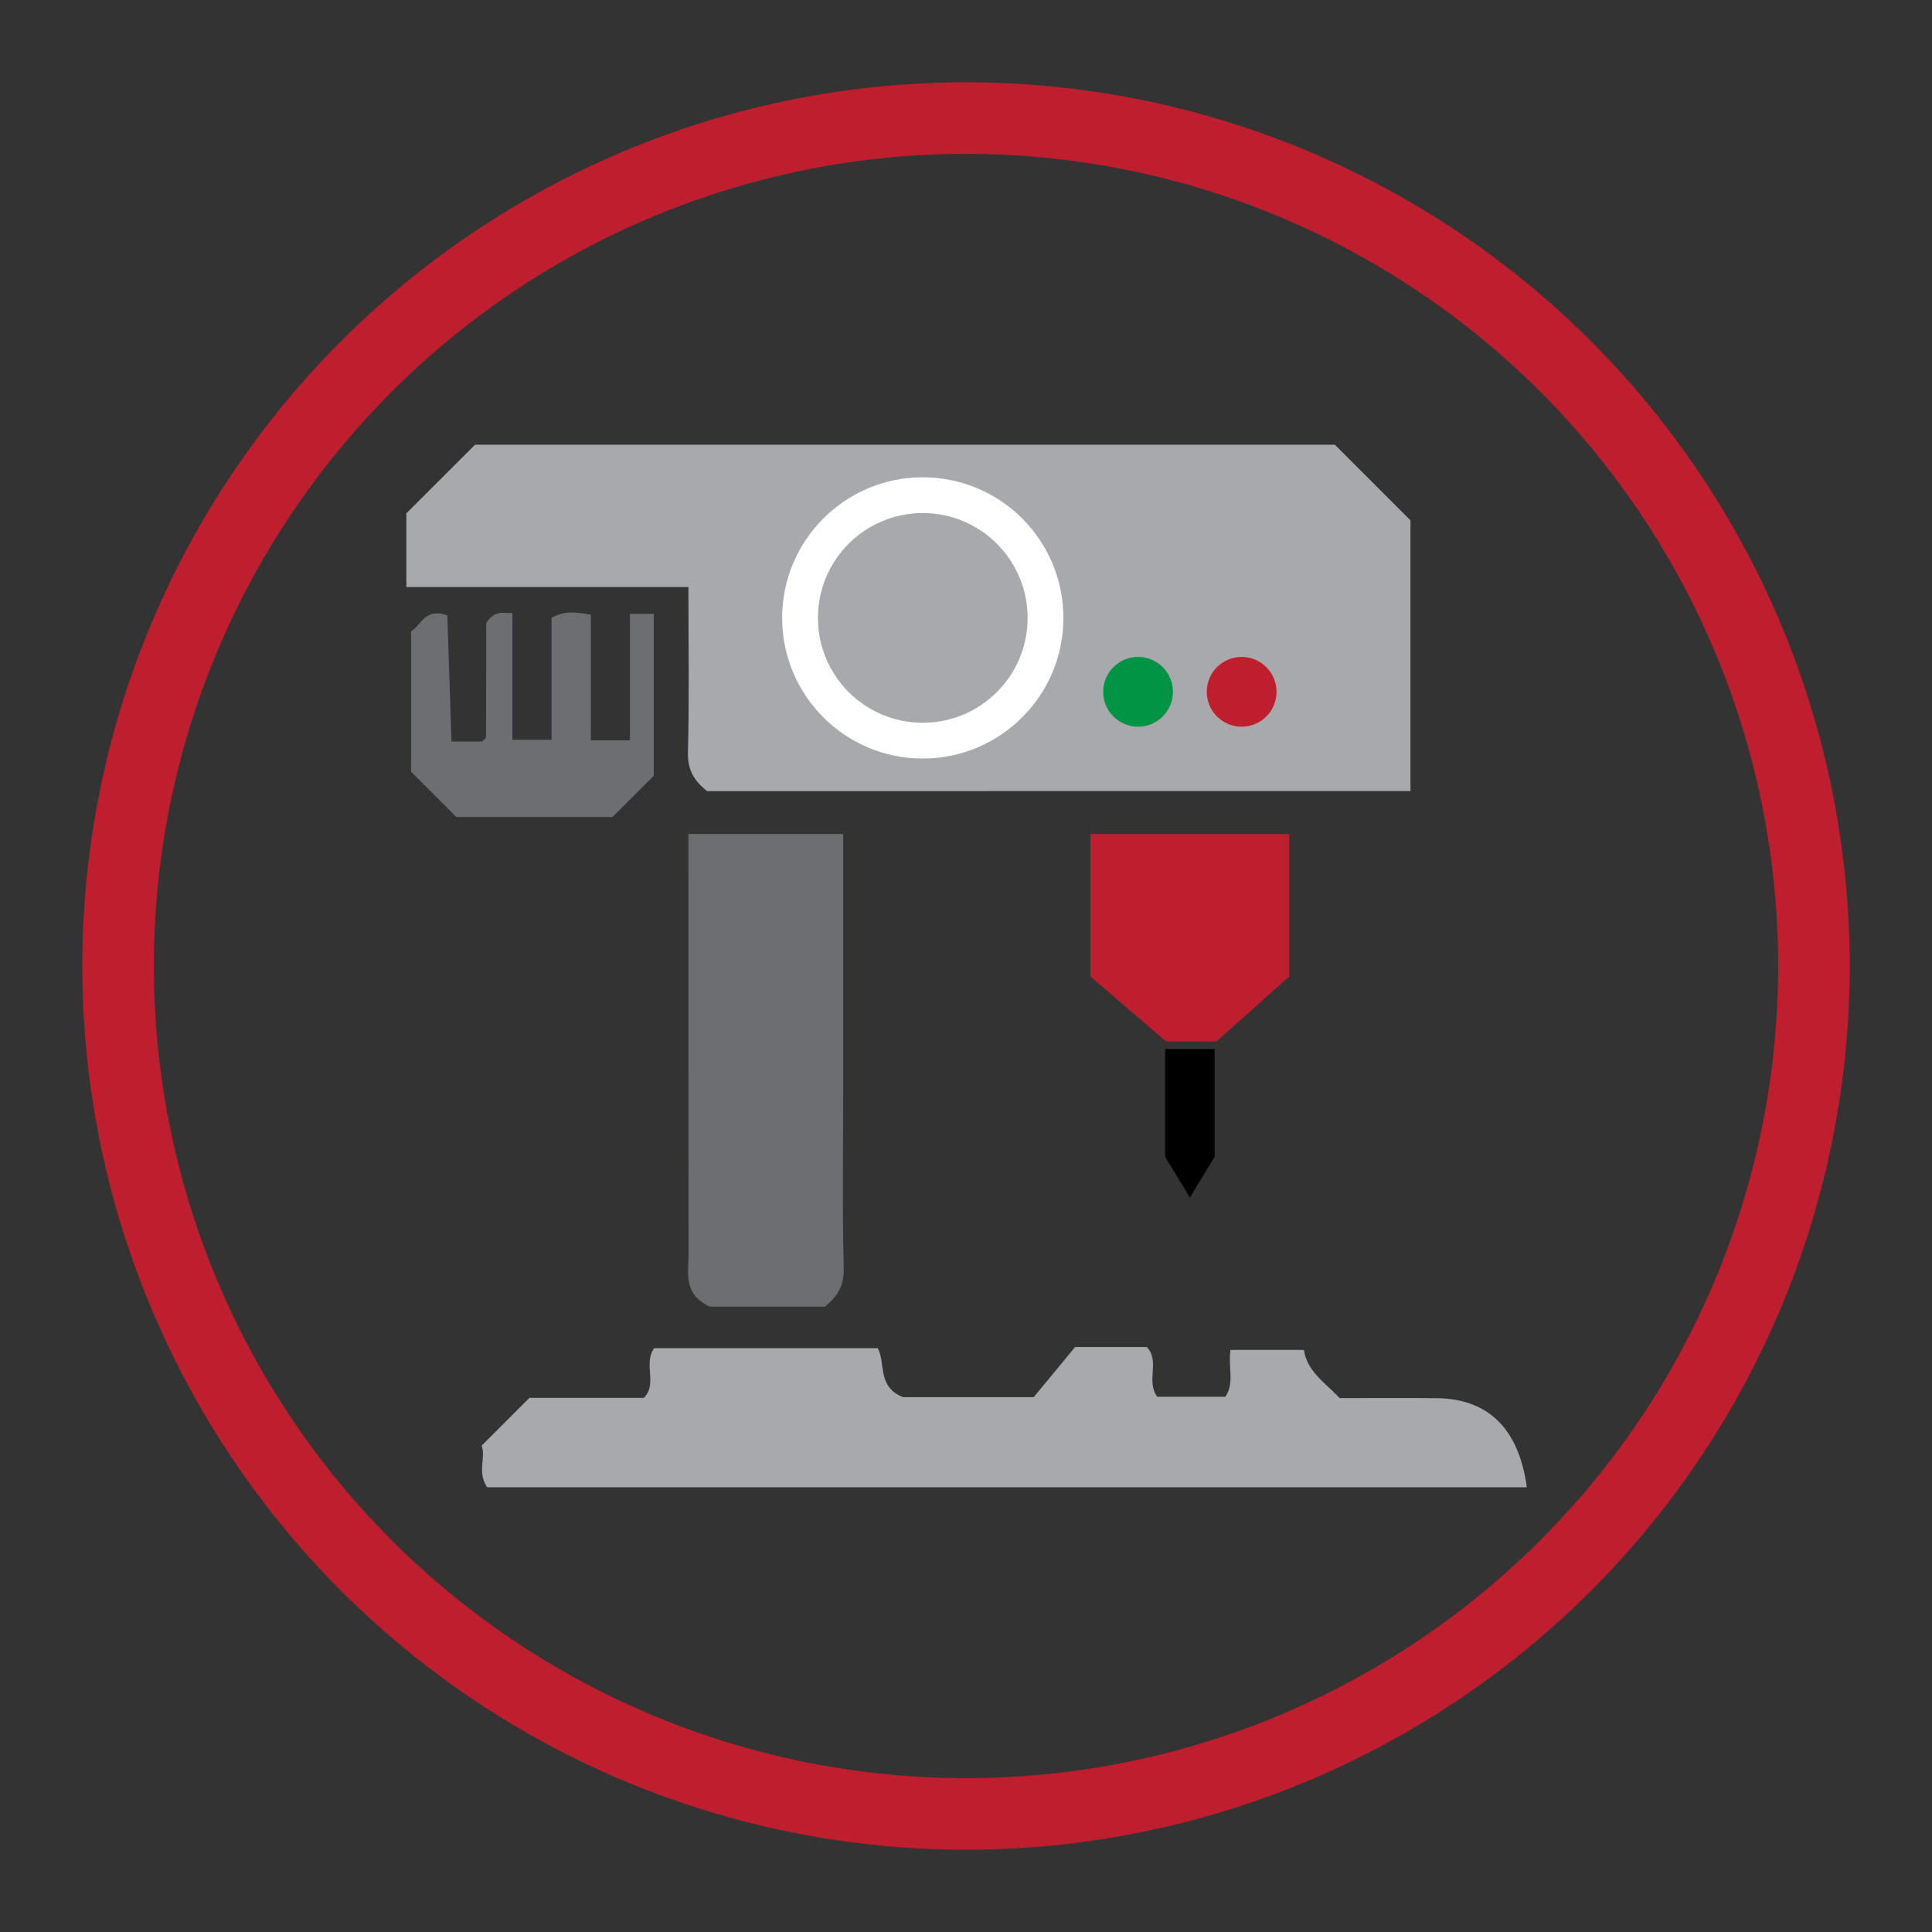 <?xml version="1.0" encoding="iso-8859-1"?>
<!-- Generator: Adobe Illustrator 16.0.0, SVG Export Plug-In . SVG Version: 6.00 Build 0)  -->
<!DOCTYPE svg PUBLIC "-//W3C//DTD SVG 1.1//EN" "http://www.w3.org/Graphics/SVG/1.1/DTD/svg11.dtd">
<svg version="1.1" id="Layer_1" xmlns="http://www.w3.org/2000/svg" xmlns:xlink="http://www.w3.org/1999/xlink" x="0px" y="0px"
	 width="324px" height="324px" viewBox="0 0 324 324" style="enable-background:new 0 0 324 324;" xml:space="preserve">
<rect x="0" y="0" width="324" height="324" fill="#333333" stroke="none"/>
<path style="fill-rule:evenodd;clip-rule:evenodd;fill:#A7A9AC;" d="M236.537,132.671c0-16.065,0-31.181,0-45.415
	c-4.487-4.487-8.525-8.526-12.678-12.678c-47.88,0-96.093,0-144.191,0c-3.923,3.924-7.744,7.742-11.517,11.508
	c0,3.915,0,7.777,0,12.37c15.907,0,31.549,0,47.297,0c0,9.731,0.152,18.714-0.078,27.688c-0.081,2.859,0.941,4.733,3.21,6.528
	C157.504,132.671,196.656,132.671,236.537,132.671z"/>
<path style="fill-rule:evenodd;clip-rule:evenodd;fill:#A7A9AC;" d="M256.061,249.422c-1.391-9.979-6.582-14.87-15.195-14.947
	c-5.393-0.045-10.795-0.01-16.196-0.01c-2.358-2.507-5.481-4.452-6.001-8.076c-4.241,0-8.34,0-12.316,0
	c-0.423,2.972,0.721,5.533-0.854,7.847c-3.89,0-7.751,0-11.43,0c-1.936-2.675,0.51-5.904-1.732-8.33c-3.528,0-7.109,0-12.044,0
	c-2.059,2.507-4.788,5.798-6.934,8.401c-8.235,0-15.396,0-21.907,0c-4.399-1.707-2.878-5.727-4.259-8.218
	c-12.696,0-25.198,0-37.497,0c-1.883,2.72,0.651,5.966-1.725,8.331c-6.458,0-12.917,0-19.179,0c-2.667,2.658-5.201,5.2-8.024,8.023
	c0.755,1.927-0.792,4.504,0.932,6.979C139.443,249.422,197.307,249.422,256.061,249.422z"/>
<path style="fill-rule:evenodd;clip-rule:evenodd;fill:#6D6E71;" d="M138.323,219.13c2.175-1.727,3.239-3.546,3.168-6.431
	c-0.237-10.057-0.087-20.113-0.087-30.17c0-14.27,0-28.541,0-42.661c-9.114,0-17.545,0-25.956,0c0,23.868,0,47.211,0.02,70.544
	c0,3.13-0.917,6.614,3.554,8.718C125.021,219.13,131.743,219.13,138.323,219.13z"/>
<path style="fill-rule:evenodd;clip-rule:evenodd;fill:#6D6E71;" d="M75.715,124.354c-0.239-7.188-0.476-14.438-0.697-21.16
	c-3.748-1.328-4.319,1.611-6.079,2.684c0,7.893,0,15.784,0,23.535c2.568,2.578,5.103,5.104,7.601,7.602c8.728,0,17.613,0,26.176,0
	c2.612-2.604,4.899-4.892,6.924-6.924c0-9.15,0-18.044,0-27.142c-1.304,0-2.271,0-3.994,0c0,7.083,0,14.104,0,21.204
	c-2.439,0-4.136,0-6.564,0c0-7.179,0-14.2,0-21.098c-2.463-0.317-4.18-0.757-6.581,0.545c0,6.617,0,13.628,0,20.465
	c-2.447,0-4.136,0-6.572,0c0-7.276,0-14.297,0-21.265c-1.752,0.025-2.878-0.475-4.391,1.653c0,5.684,0,12.414-0.036,19.153
	c0,0.256-0.466,0.511-0.695,0.749C79.331,124.354,77.896,124.354,75.715,124.354z"/>
<path style="fill-rule:evenodd;clip-rule:evenodd;fill:none;" d="M256.061,249.422c-58.754,0-116.618,0-174.36,0
	c-1.724-2.475-0.177-5.052-0.932-6.979c2.823-2.823,5.357-5.365,8.024-8.023c6.262,0,12.722,0,19.179,0
	c2.376-2.365-0.158-5.611,1.725-8.331c12.299,0,24.801,0,37.497,0c1.381,2.491-0.14,6.511,4.259,8.218c6.511,0,13.672,0,21.907,0
	c2.146-2.604,4.875-5.895,6.934-8.401c4.935,0,8.516,0,12.044,0c2.242,2.426-0.203,5.655,1.732,8.33c3.679,0,7.54,0,11.43,0
	c1.574-2.313,0.431-4.875,0.854-7.847c3.977,0,8.075,0,12.316,0c0.52,3.624,3.643,5.569,6.001,8.076
	c5.401,0,10.804-0.035,16.196,0.01C249.479,234.552,254.67,239.443,256.061,249.422z"/>
<path style="fill-rule:evenodd;clip-rule:evenodd;fill:none;" d="M138.323,219.13c-6.58,0-13.302,0-19.302,0
	c-4.47-2.104-3.554-5.588-3.554-8.718c-0.02-23.333-0.02-46.676-0.02-70.544c8.411,0,16.842,0,25.956,0c0,14.12,0,28.392,0,42.661
	c0,10.057-0.15,20.113,0.087,30.17C141.563,215.584,140.498,217.403,138.323,219.13z"/>
<circle style="fill-rule:evenodd;clip-rule:evenodd;fill:none;stroke:#BE1E2D;stroke-width:12;stroke-miterlimit:10;" cx="162" cy="162" r="142.2"/>
<polygon style="fill-rule:evenodd;clip-rule:evenodd;fill:#BE1E2D;" points="216.21,163.767 204,174.647 195.543,174.647 
	182.877,163.767 182.877,139.868 216.21,139.868 "/>
<polygon style="fill-rule:evenodd;clip-rule:evenodd;" points="203.693,193.996 199.545,200.827 195.395,193.996 195.395,175.929 
	203.693,175.929 "/>
<circle style="fill-rule:evenodd;clip-rule:evenodd;fill:none;stroke:#FFFFFF;stroke-width:6;stroke-miterlimit:10;" cx="154.751" cy="103.625" r="20.583"/>
<circle style="fill-rule:evenodd;clip-rule:evenodd;fill:#009444;" cx="190.859" cy="116.017" r="5.85"/>
<circle style="fill-rule:evenodd;clip-rule:evenodd;fill:#BE1E2D;" cx="208.227" cy="116.017" r="5.85"/>
</svg>
